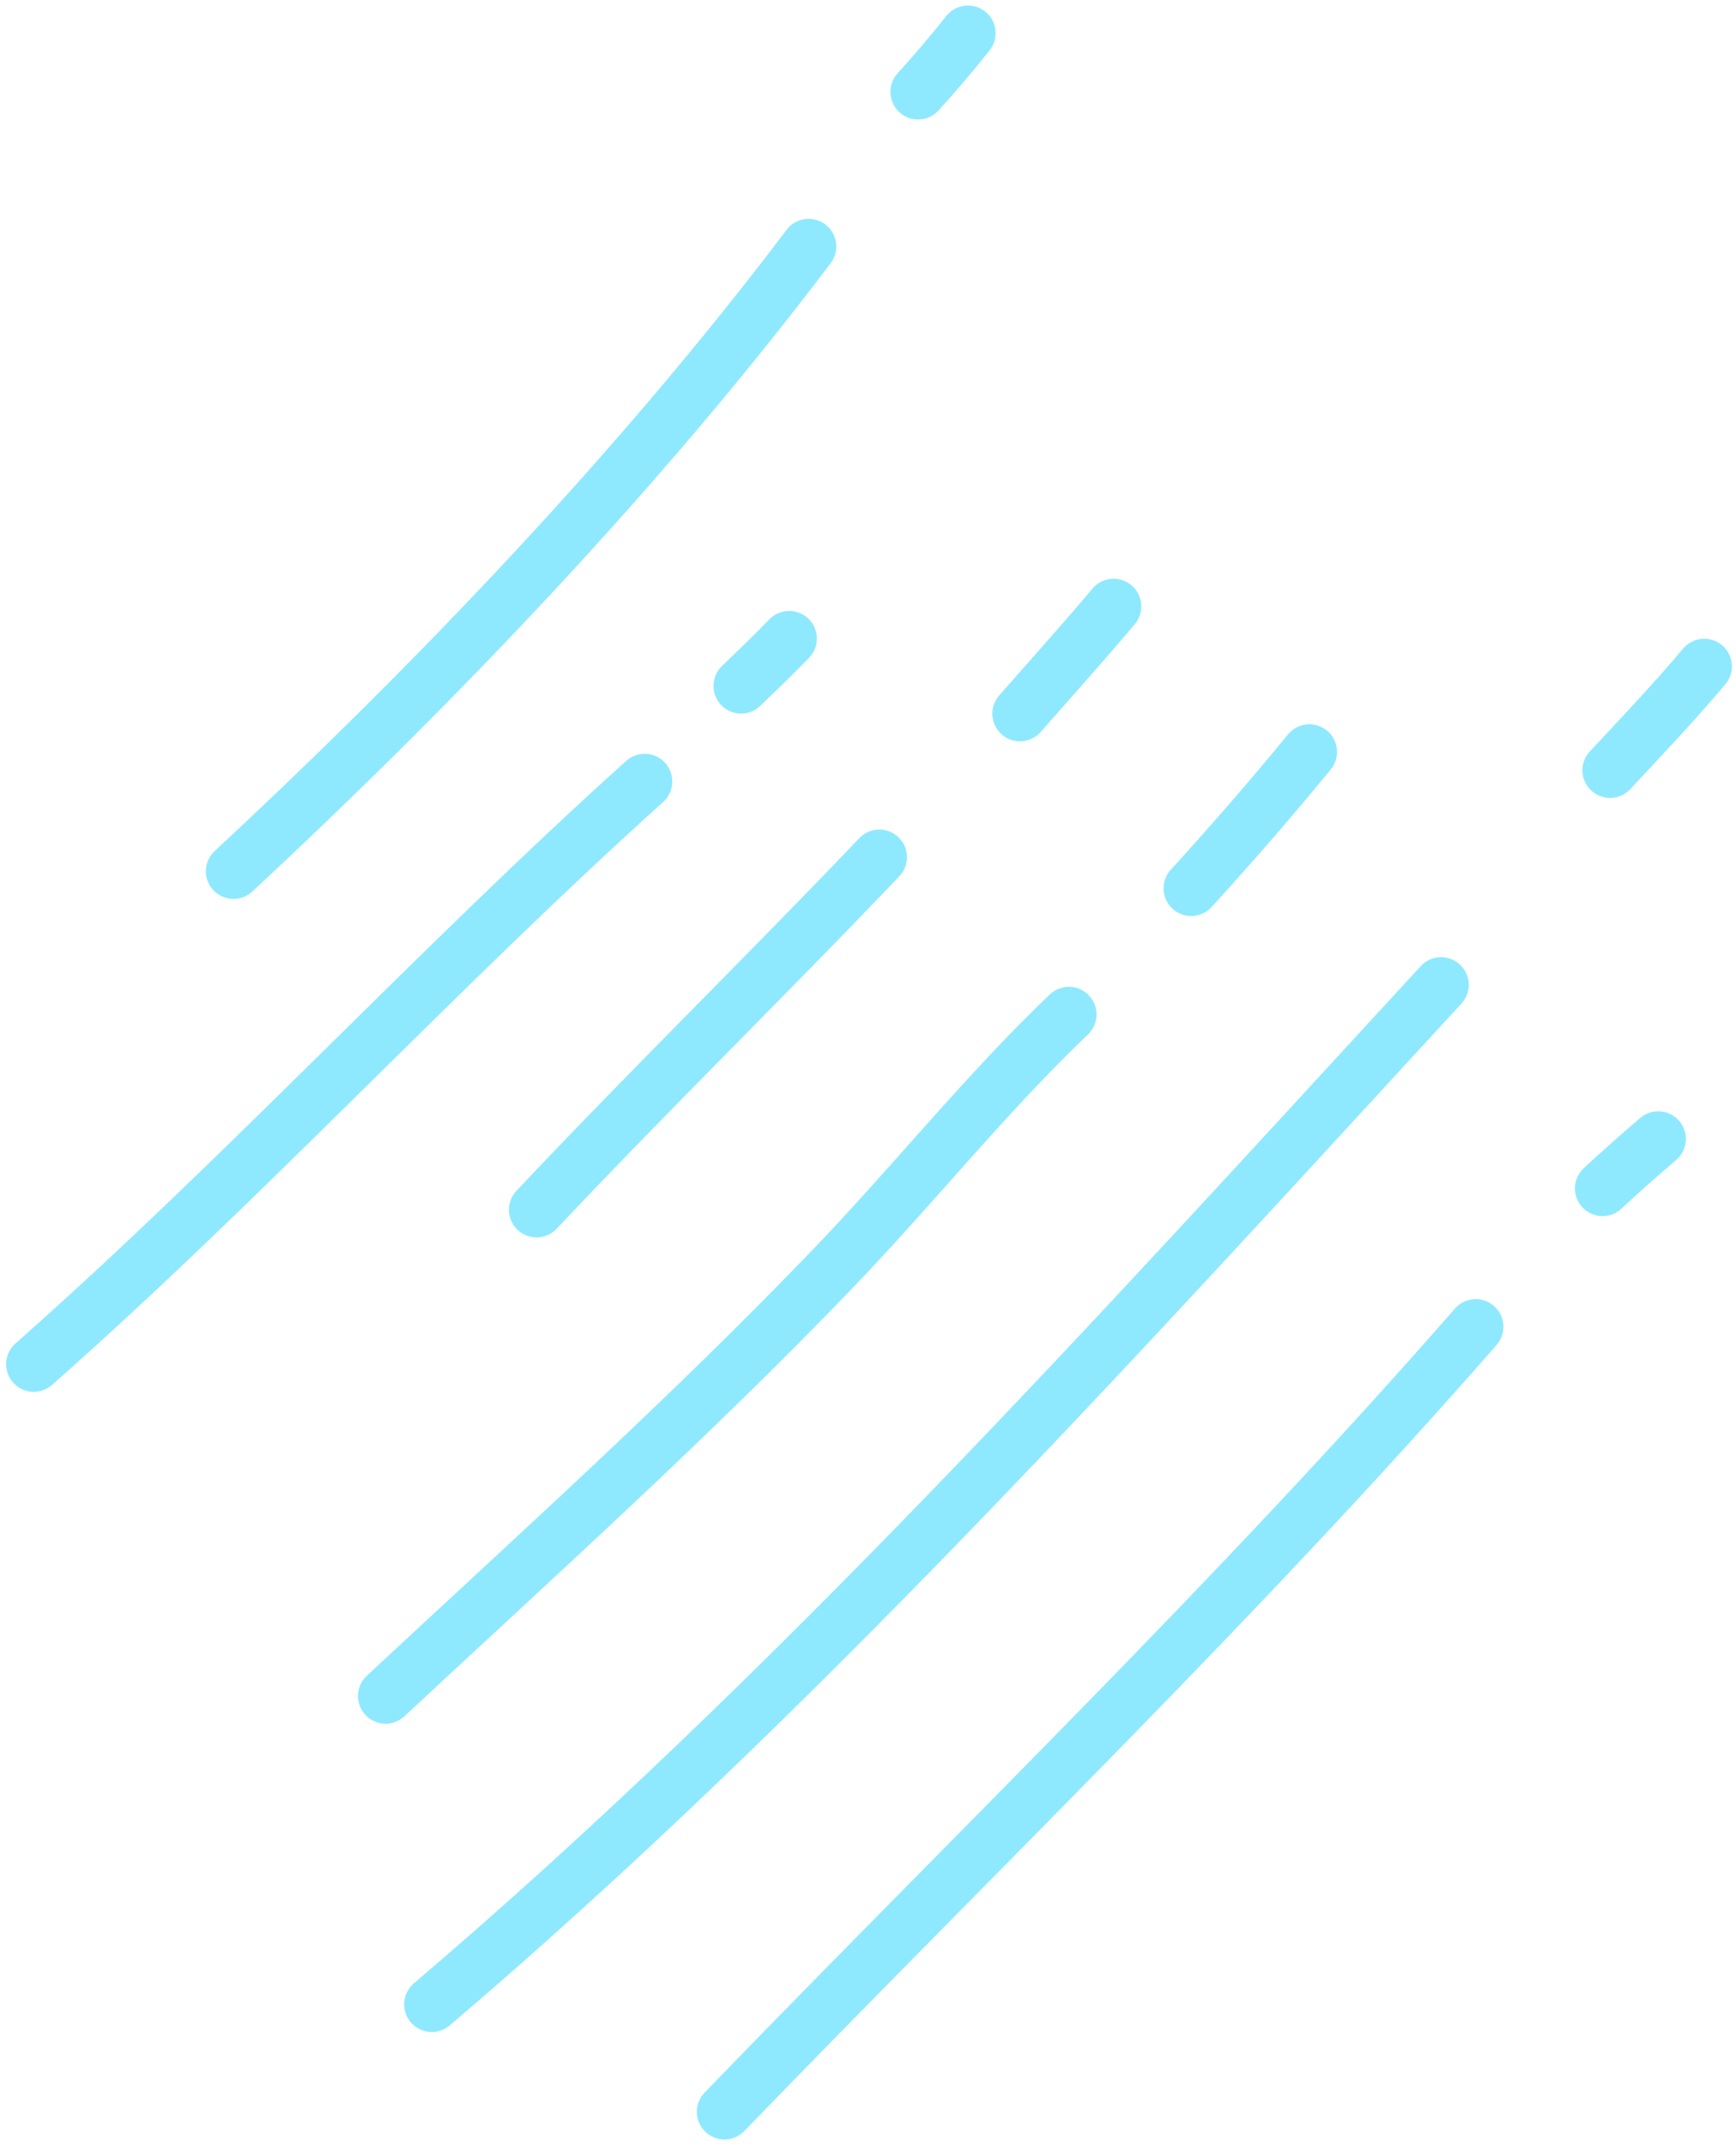 <svg width="157" height="194" viewBox="0 0 157 194" fill="none" xmlns="http://www.w3.org/2000/svg">
<path d="M133.463 119.992C111.87 144.702 88.29 167.428 65.52 190.988" stroke="#8EE9FF" stroke-width="5" stroke-miterlimit="1.5" stroke-linecap="round" stroke-linejoin="round"/>
<path d="M149.967 103.005C148.259 104.465 146.579 105.951 144.933 107.481" stroke="#8EE9FF" stroke-width="5" stroke-miterlimit="1.5" stroke-linecap="round" stroke-linejoin="round"/>
<path d="M39.053 181.27C71.778 153.399 101.242 120.658 130.331 89.066" stroke="#8EE9FF" stroke-width="5" stroke-miterlimit="1.5" stroke-linecap="round" stroke-linejoin="round"/>
<path d="M154.13 60.268C151.395 63.521 148.501 66.559 145.61 69.664" stroke="#8EE9FF" stroke-width="5" stroke-miterlimit="1.5" stroke-linecap="round" stroke-linejoin="round"/>
<path d="M96.666 91.745C89.122 98.955 82.587 107.167 75.368 114.686C62.411 128.182 48.547 140.645 34.873 153.386" stroke="#8EE9FF" stroke-width="5" stroke-miterlimit="1.5" stroke-linecap="round" stroke-linejoin="round"/>
<path d="M107.73 80.342C111.392 76.326 114.97 72.209 118.418 68.003" stroke="#8EE9FF" stroke-width="5" stroke-miterlimit="1.5" stroke-linecap="round" stroke-linejoin="round"/>
<path d="M48.525 109.411C58.694 98.612 69.3 88.256 79.525 77.524" stroke="#8EE9FF" stroke-width="5" stroke-miterlimit="1.5" stroke-linecap="round" stroke-linejoin="round"/>
<path d="M92.244 64.543C95.078 61.322 97.944 58.117 100.716 54.842" stroke="#8EE9FF" stroke-width="5" stroke-miterlimit="1.5" stroke-linecap="round" stroke-linejoin="round"/>
<path d="M3.055 123.372C22.154 106.498 39.401 87.697 58.3 70.674" stroke="#8EE9FF" stroke-width="5" stroke-miterlimit="1.5" stroke-linecap="round" stroke-linejoin="round"/>
<path d="M67.025 62.034C68.483 60.618 69.968 59.221 71.374 57.753" stroke="#8EE9FF" stroke-width="5" stroke-miterlimit="1.5" stroke-linecap="round" stroke-linejoin="round"/>
<path d="M73.132 22.294C57.952 42.378 39.54 61.659 21.119 78.796" stroke="#8EE9FF" stroke-width="5" stroke-miterlimit="1.5" stroke-linecap="round" stroke-linejoin="round"/>
<path d="M87.539 3C86.096 4.826 84.592 6.585 83.029 8.308" stroke="#8EE9FF" stroke-width="5" stroke-miterlimit="1.5" stroke-linecap="round" stroke-linejoin="round"/>
</svg>
